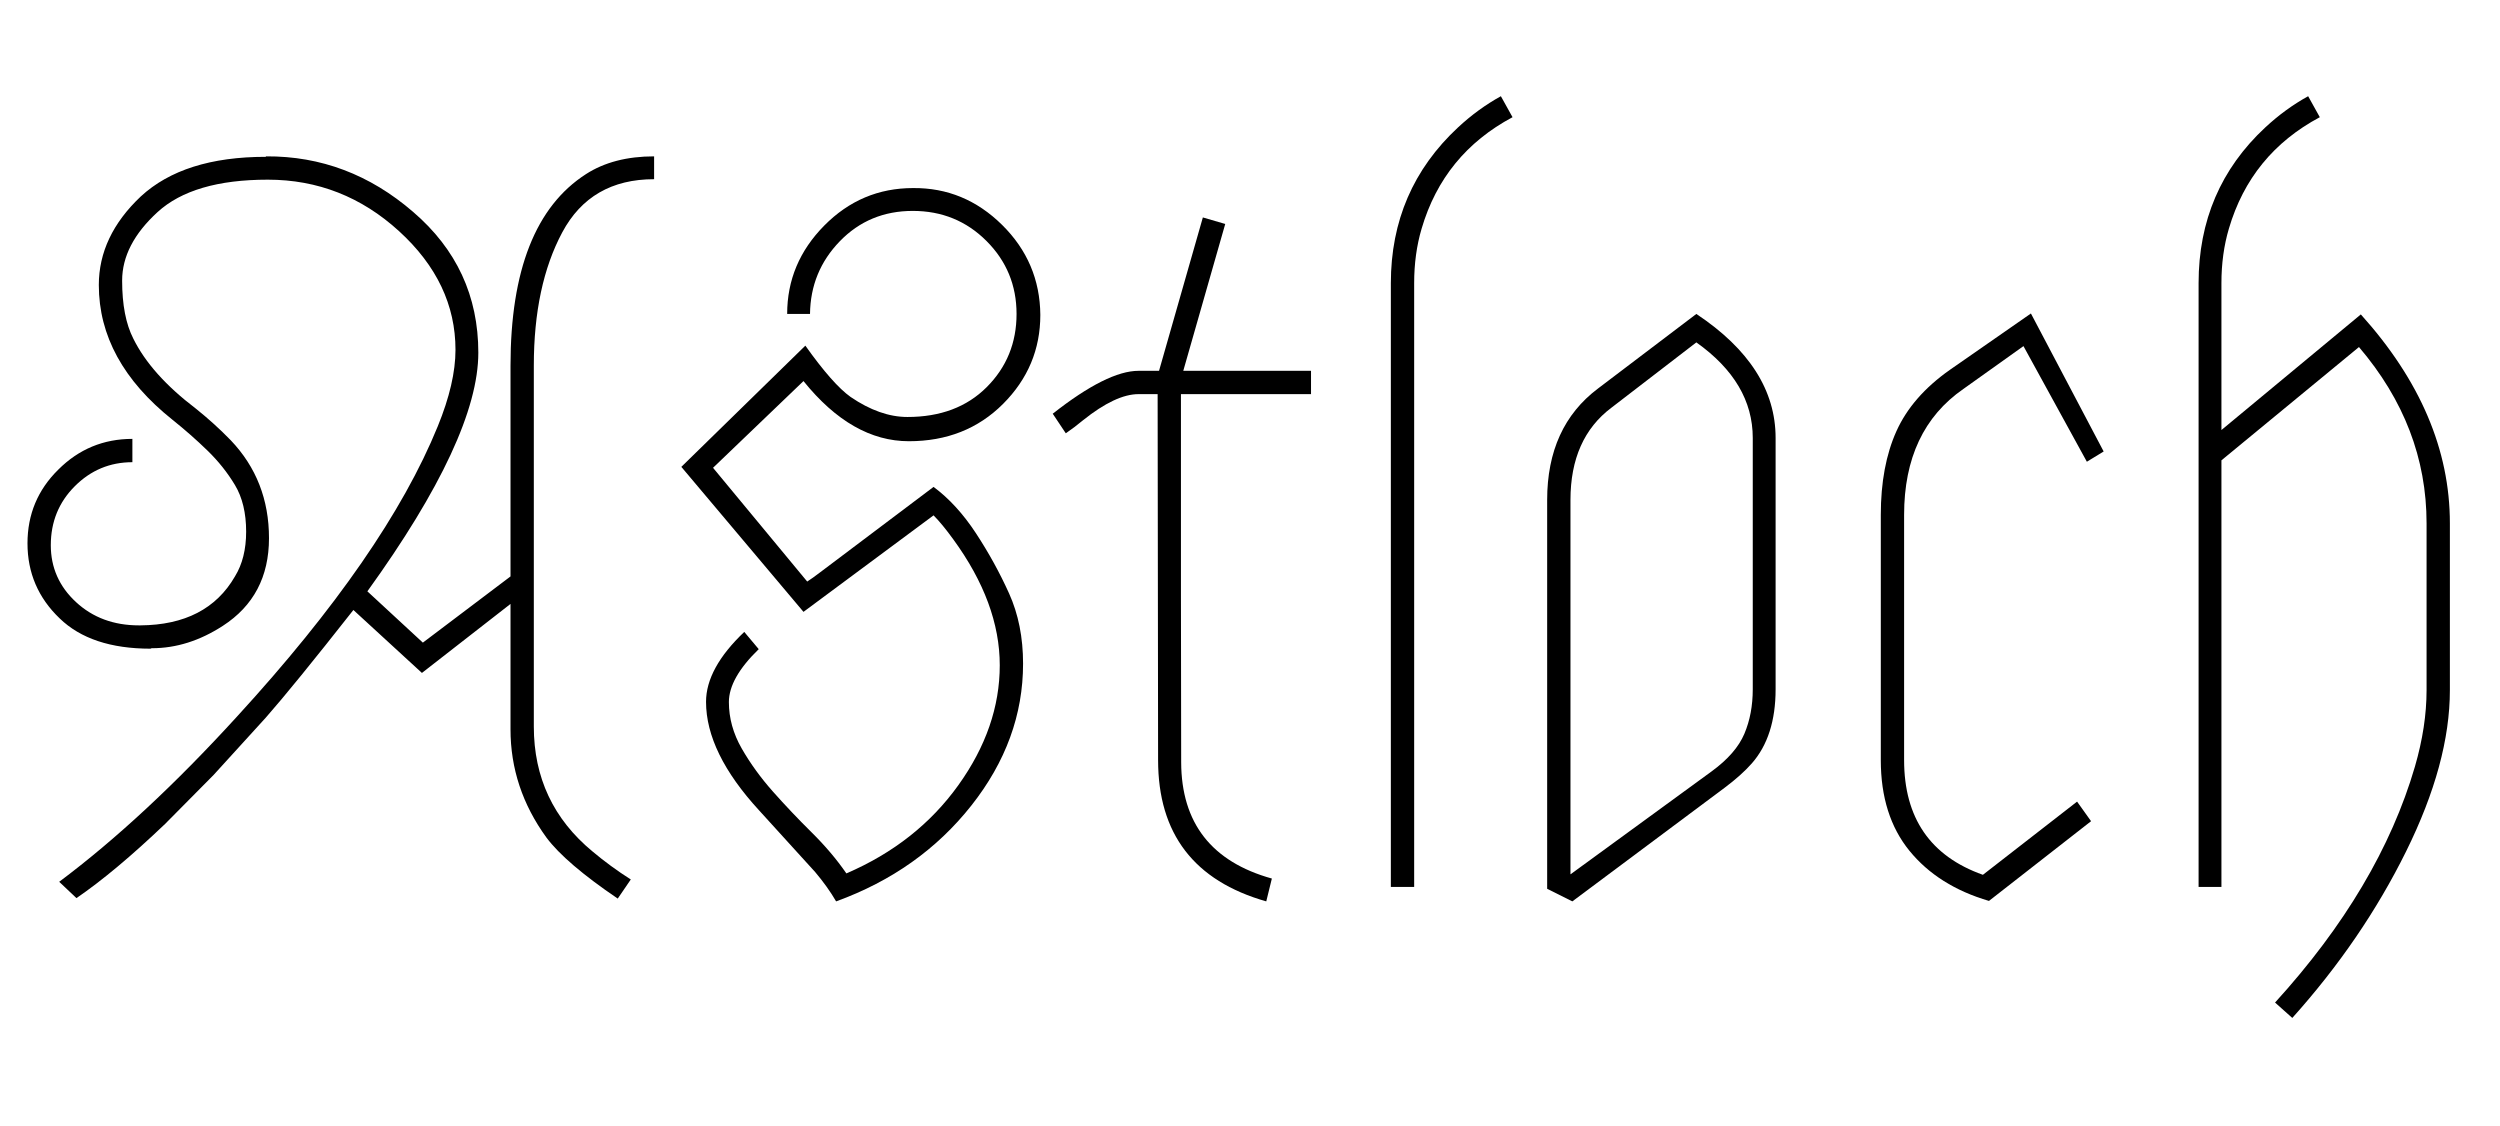 <svg width="42.898" height="19.328" viewBox="0 0 42.898 19.328" xmlns="http://www.w3.org/2000/svg"><path transform="translate(0 15.219) scale(.008 -.008)" d="m788 634 119-110 188 142v452q0 307 162 411 59 38 146 38v-49q-136 0-197-114t-61-286v-774q0-164 126-268 38-32 82-60l-28-41q-112 76-153 131-77 106-77 232v269l-190-148-147 135q-129-164-188-231l-112-123-104-105q-108-103-190-159l-37 35q183 137 381 354 319 348 431 623 38 93 38 164 0 144-121 254.5t-281.5 110.5-236.5-69.5-76-147 24-124.5q38-77 134-150 40-32 75-68 82-86 82-210t-99-188q-74-48-152-48-2 0-3-1-128 0-195 65-69 66-69 161 0 93 66 158 66 66 159 66v-50q-72 0-123.5-51.5t-51.5-126.5q0-72 54-122t135-50q2 0 3 0 143 1 203 105 24 39 24 96 0 60-24 100t-59 74-75 66q-158 126-158 289 0 105 90 190 92 85 268 85l1 1q176 1 315-119 140-120 140-302t-238-512z"/><path transform="translate(11.203 15.219) scale(.008 -.008)" d="m323 1085-194-186 202-244q11 7 28 20l243 183q50-37 91-99.5t71-129 30-150.5q0-164-111-304.5t-290-205.5q-18 31-45 63l-120 132q-114 124-114 233 0 72 82 150l31-37q-64-62-64-113.5t27.5-99.5 67-92.5 83-87.5 74.5-88q151 65 240 189t89 257.5-100 270.5q-24 33-42 51l-279-207-262 311 266 260q59-83 97-110 63-43 122-43 106 0 170 64t64 157q0 92-64.5 156.5t-158 64.5-156.5-65-64-156h-49q0 109 79.5 189.5t190.5 80.5q110 1 191-79t82-193q0-111-80-191t-202-80-226 129z"/><path transform="translate(18.008 15.219) scale(.008 -.008)" d="m465-31q-232 66-232 303l-1 785h-41q-49 0-119-56-18-15-37-28l-28 42q117 92 184 92h44l94 329 48-14-90-315h274v-50h-279v-433q0-161 0.5-356.5t194.5-249.5z"/><path transform="translate(22.57 15.219) scale(.008 -.008)" d="m423 1651q-148-79-195-239-16-54-16-117v-1295h-50v1295q0 200 144 334 43 40 92 67z"/><path transform="translate(25.5 15.219) scale(.008 -.008)" d="m451 1229q170-113 170-266v-539q0-101-51-159-22-25-58-52l-327-244-54 27v834q0 157 109 239zm-182-201q-88-66-88-198v-803l303 221q52 38 70 80.5t18 95.5v539q0 119-121 205z"/><path transform="translate(31.289 15.219) scale(.008 -.008)" d="m173 272q0-186 169-246l202 157 30-42-219-171q-109 32-170.5 107.5t-61.5 194.5v526q0 105 33.5 179.5t114.5 131.5l174 121 156-296-36-22-136 248-129-92q-127-88-127-270z"/><path transform="translate(36.422 15.219) scale(.008 -.008)" d="m511 1228q191-212 191-448v-358q0-156-94-346t-244-357l-37 33q224 246 300 506 25 86 25 164v358q0 208-145 378l-295-243v-915h-49v1295q0 201 143 334 43 40 92 67l25-45q-148-79-195-239-16-54-16-117v-315z"/></svg>